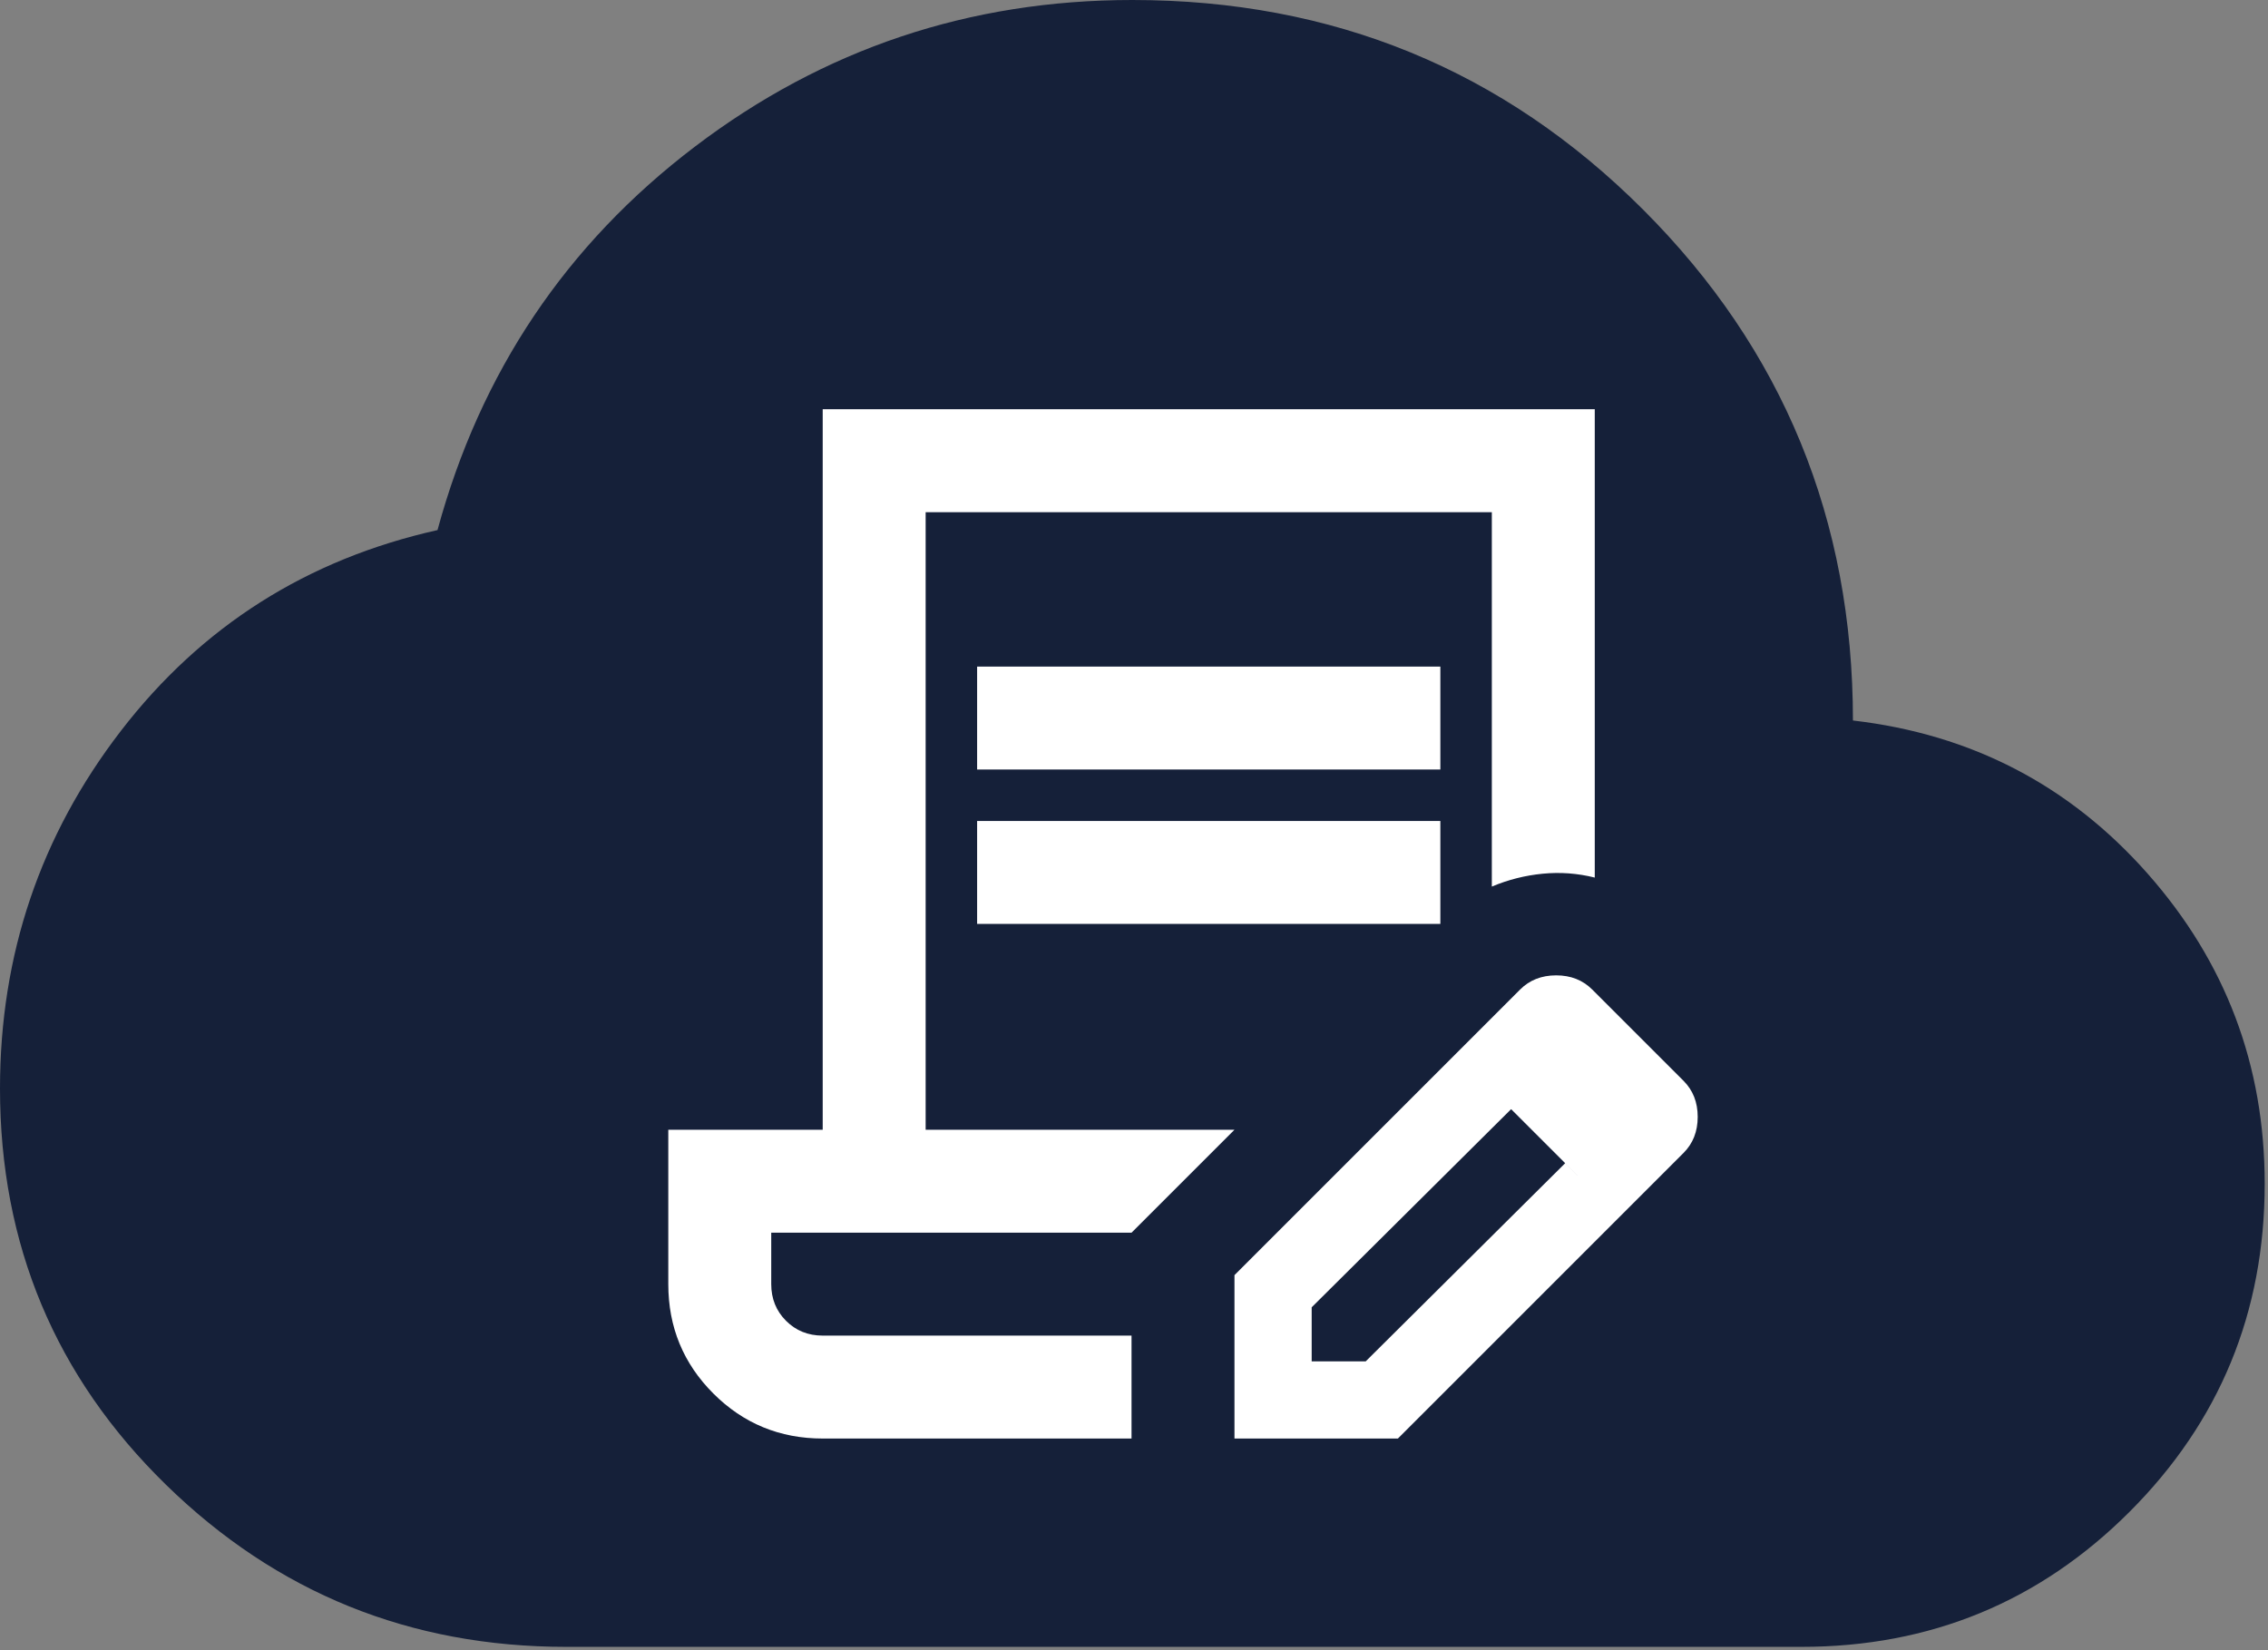 <svg width="459" height="334" viewBox="0 0 459 334" fill="none" xmlns="http://www.w3.org/2000/svg">
<rect x="0" y="0" width="459" height="334" fill="#808080" stroke="none"/>
<path d="M114.583 333.333C82.986 333.333 55.99 322.396 33.594 300.521C11.198 278.646 0 251.91 0 220.313C0 193.229 8.16 169.097 24.479 147.917C40.799 126.736 62.153 113.194 88.542 107.292C97.222 75.347 114.583 49.479 140.625 29.688C166.667 9.896 196.181 0 229.167 0C269.792 0 304.253 14.149 332.552 42.448C360.851 70.746 375 105.208 375 145.833C398.958 148.611 418.837 158.941 434.635 176.823C450.434 194.705 458.333 215.625 458.333 239.583C458.333 265.625 449.219 287.76 430.99 305.99C412.76 324.219 390.625 333.333 364.583 333.333H114.583Z" fill="#152039"/>
<mask id="mask0_664_471" style="mask-type:alpha" maskUnits="userSpaceOnUse" x="104" y="62" width="250" height="250">
<rect x="104" y="62" width="250" height="250" fill="#D9D9D9"/>
</mask>
<g mask="url(#mask0_664_471)">
<path d="M166.5 291.167C157.819 291.167 150.441 288.129 144.365 282.052C138.288 275.976 135.25 268.597 135.25 259.917V228.667H166.5V82.833H322.75V177.625C319.278 176.757 315.762 176.497 312.203 176.844C308.644 177.191 305.215 178.059 301.917 179.448V103.667H187.333V228.667H249.833L229 249.5H156.083V259.917C156.083 262.868 157.082 265.342 159.078 267.339C161.075 269.335 163.549 270.333 166.5 270.333H229V291.167H166.5ZM249.833 291.167V258.094L294.625 213.302L305.823 224.5L265.458 264.604V275.542H276.396L316.76 235.438L327.698 246.375L282.906 291.167H249.833ZM327.698 246.375L294.625 213.302L307.646 200.281C309.556 198.372 311.986 197.417 314.937 197.417C317.889 197.417 320.319 198.372 322.229 200.281L340.719 218.771C342.628 220.681 343.583 223.111 343.583 226.063C343.583 229.014 342.628 231.444 340.719 233.354L327.698 246.375ZM197.75 155.75V134.917H291.5V155.75H197.75ZM197.75 187V166.167H291.5V187H197.75Z" fill="white"/>
</g>
</svg>
